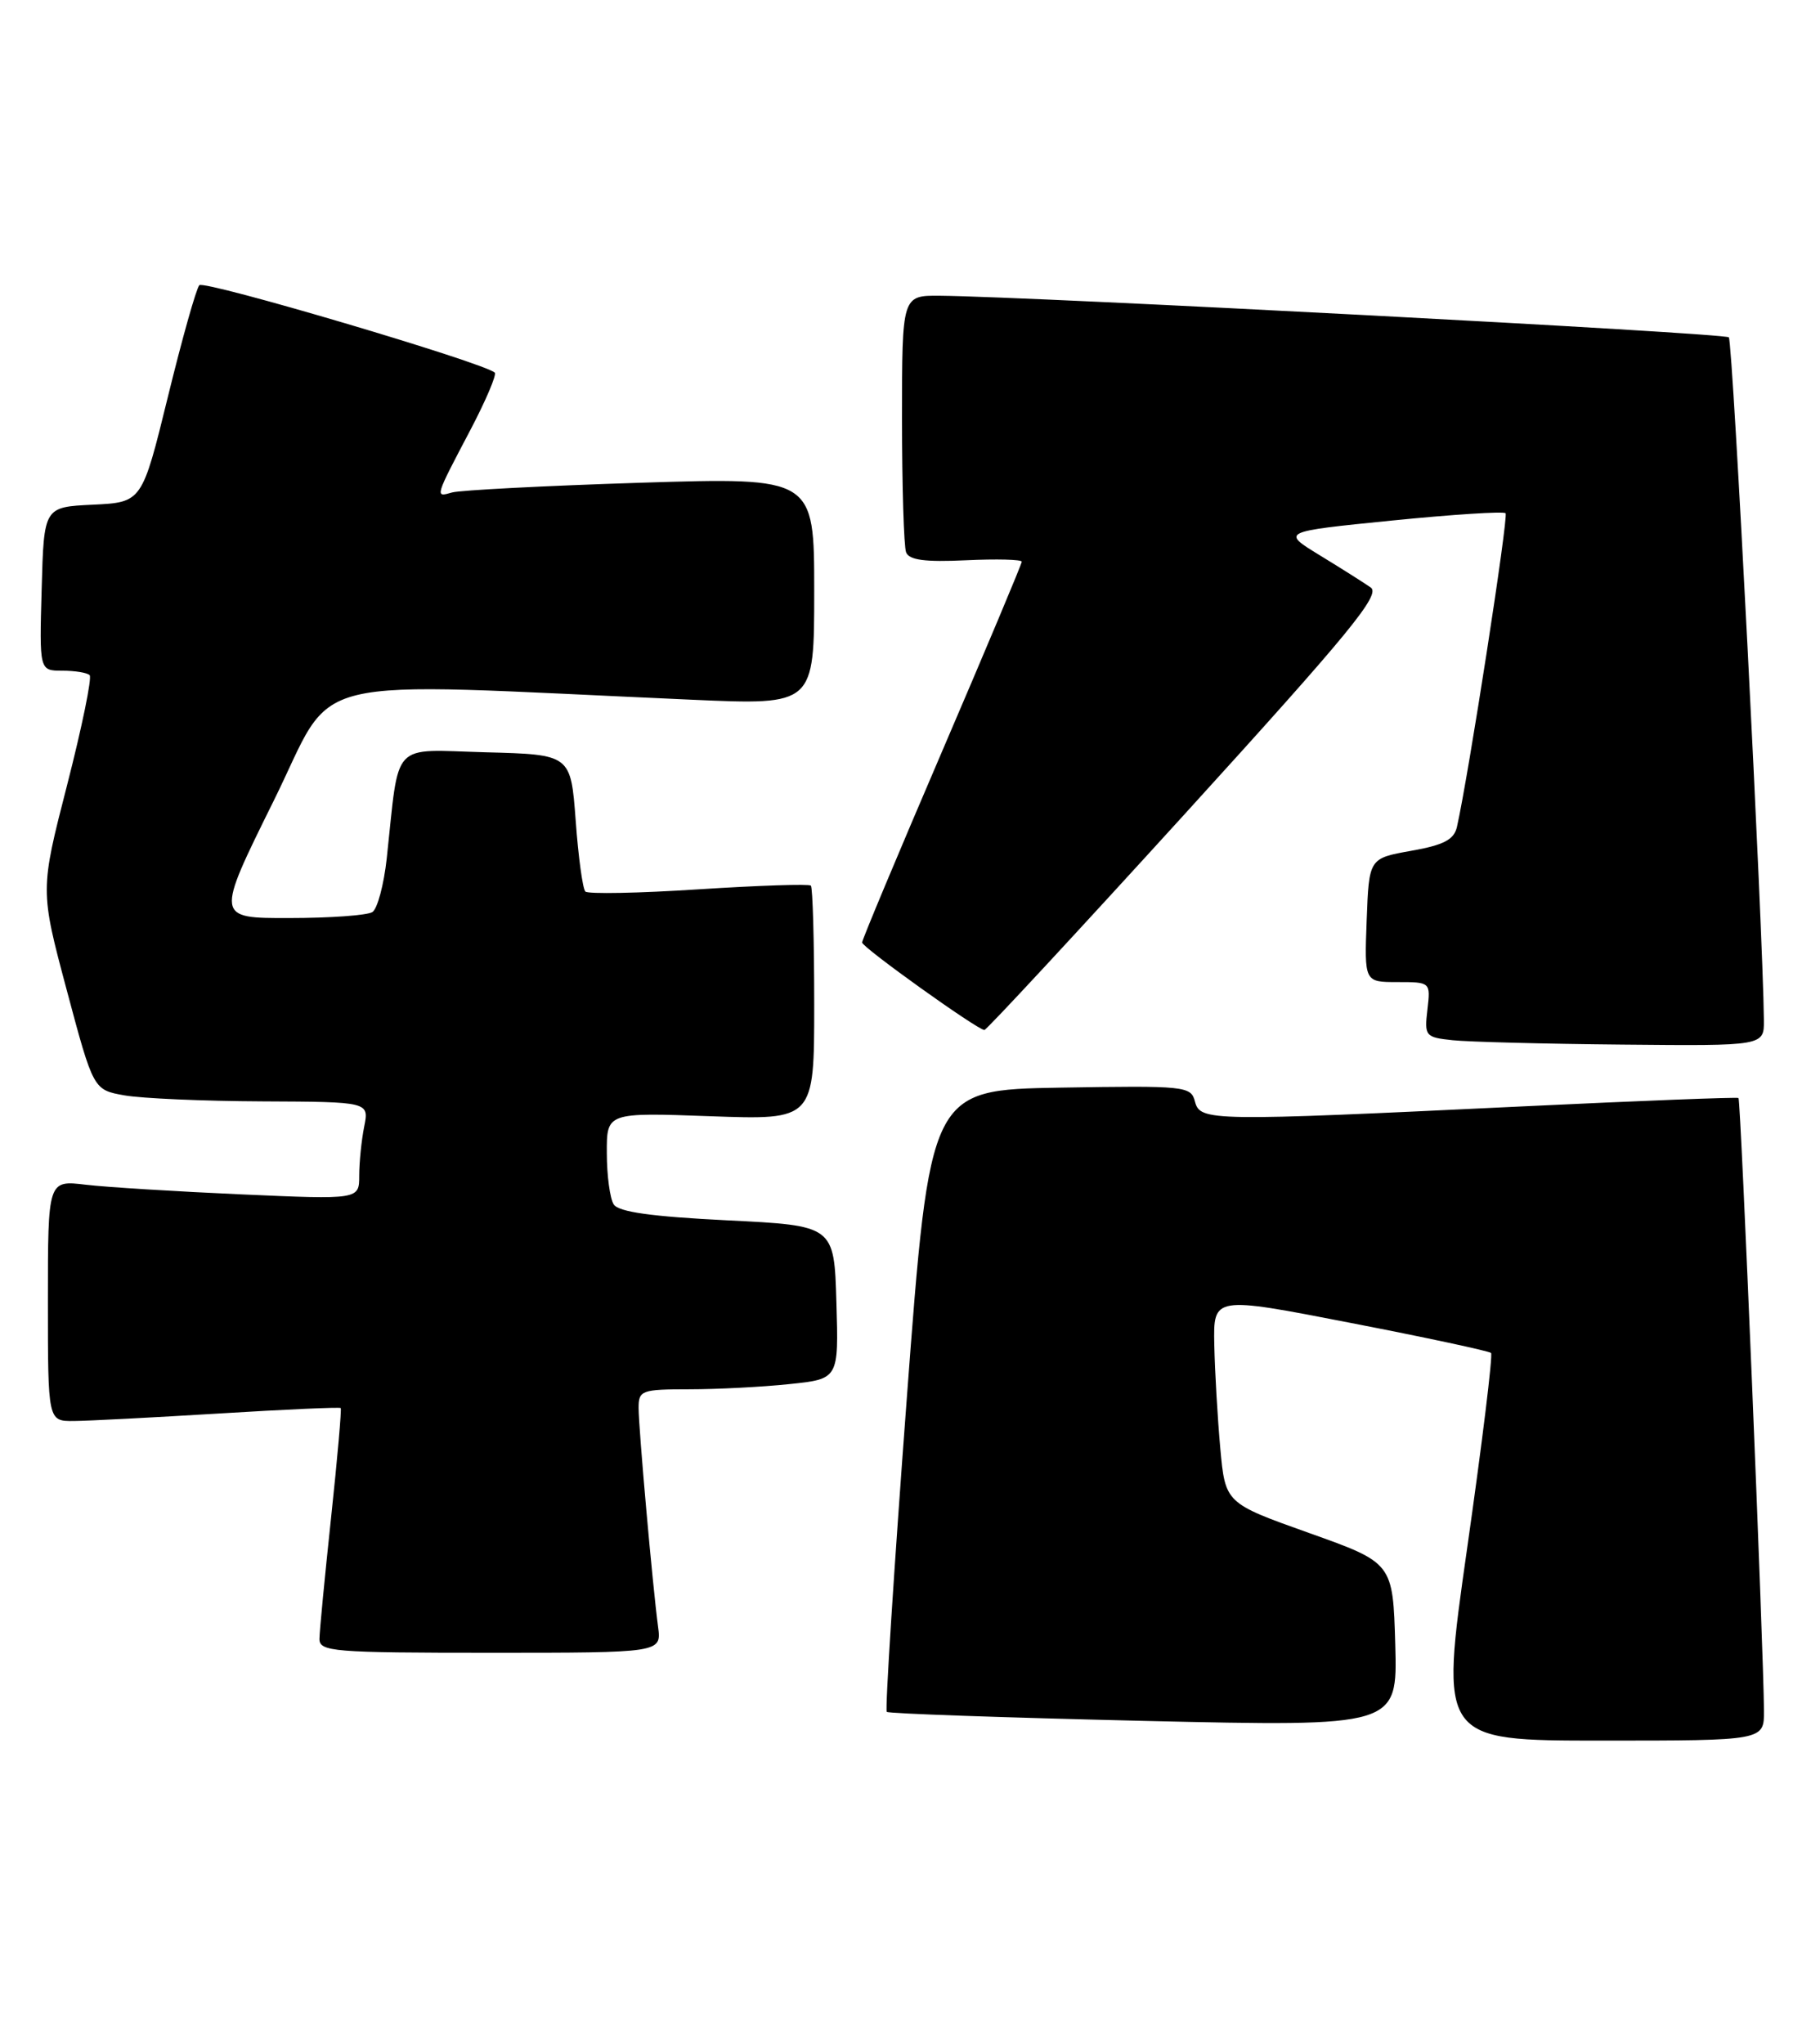 <?xml version="1.0" encoding="UTF-8" standalone="no"?>
<!DOCTYPE svg PUBLIC "-//W3C//DTD SVG 1.1//EN" "http://www.w3.org/Graphics/SVG/1.1/DTD/svg11.dtd" >
<svg xmlns="http://www.w3.org/2000/svg" xmlns:xlink="http://www.w3.org/1999/xlink" version="1.1" viewBox="0 0 228 256">
 <g >
 <path fill="currentColor"
d=" M 220.98 214.25 C 220.94 206.76 218.08 137.74 217.79 137.52 C 217.63 137.39 205.35 137.87 190.50 138.58 C 151.52 140.45 150.35 140.43 149.70 137.97 C 149.20 136.03 148.52 135.96 132.84 136.22 C 116.50 136.50 116.50 136.50 113.59 175.25 C 111.99 196.57 110.86 214.19 111.09 214.40 C 111.31 214.62 125.80 215.12 143.29 215.53 C 175.07 216.26 175.07 216.26 174.79 206.00 C 174.50 195.74 174.50 195.74 164.00 192.00 C 153.50 188.26 153.50 188.26 152.87 181.38 C 152.53 177.60 152.19 171.76 152.12 168.42 C 152.00 162.34 152.00 162.34 169.17 165.68 C 178.62 167.51 186.54 169.21 186.79 169.45 C 187.03 169.70 185.68 180.72 183.79 193.95 C 180.36 218.00 180.36 218.00 200.68 218.00 C 221.00 218.00 221.00 218.00 220.98 214.25 Z  M 82.44 203.75 C 81.75 198.56 80.00 178.88 80.00 176.33 C 80.00 174.14 80.37 174.00 86.35 174.00 C 89.85 174.00 95.49 173.71 98.89 173.35 C 105.07 172.71 105.07 172.71 104.78 163.10 C 104.50 153.50 104.50 153.50 91.11 152.84 C 81.61 152.37 77.48 151.79 76.88 150.84 C 76.41 150.10 76.02 147.21 76.02 144.41 C 76.00 139.33 76.00 139.33 89.00 139.80 C 102.00 140.27 102.00 140.27 102.00 125.80 C 102.00 117.84 101.81 111.15 101.58 110.92 C 101.36 110.69 95.04 110.90 87.55 111.38 C 80.06 111.87 73.66 111.99 73.33 111.66 C 73.00 111.33 72.45 107.34 72.12 102.78 C 71.50 94.50 71.50 94.50 60.84 94.22 C 48.83 93.90 50.07 92.57 48.45 107.50 C 48.09 110.80 47.28 113.83 46.65 114.23 C 46.02 114.64 41.34 114.98 36.25 114.98 C 27.01 115.00 27.01 115.00 34.25 100.37 C 42.35 84.03 36.58 85.43 86.75 87.64 C 102.00 88.31 102.00 88.31 102.00 74.05 C 102.00 59.78 102.00 59.78 80.25 60.46 C 68.29 60.84 57.66 61.39 56.63 61.68 C 54.46 62.30 54.43 62.40 58.98 53.75 C 60.89 50.10 62.24 46.92 61.98 46.67 C 60.66 45.43 25.57 35.05 24.97 35.72 C 24.58 36.15 22.81 42.44 21.03 49.71 C 17.79 62.91 17.79 62.91 11.64 63.21 C 5.50 63.50 5.50 63.50 5.22 73.75 C 4.93 84.00 4.93 84.00 7.80 84.00 C 9.38 84.00 10.92 84.25 11.23 84.56 C 11.54 84.87 10.27 91.06 8.41 98.31 C 5.02 111.50 5.02 111.50 8.36 124.00 C 11.70 136.50 11.70 136.50 15.60 137.19 C 17.74 137.57 25.52 137.91 32.88 137.94 C 46.25 138.00 46.25 138.00 45.62 141.12 C 45.28 142.84 45.00 145.60 45.00 147.25 C 45.00 150.24 45.00 150.24 30.25 149.59 C 22.14 149.23 13.36 148.69 10.75 148.38 C 6.00 147.81 6.00 147.81 6.00 162.91 C 6.00 178.00 6.00 178.00 9.25 177.97 C 11.04 177.96 19.24 177.53 27.47 177.03 C 35.71 176.52 42.55 176.22 42.68 176.35 C 42.81 176.47 42.27 182.64 41.48 190.04 C 40.69 197.44 40.03 204.29 40.02 205.25 C 40.00 206.86 41.68 207.00 61.44 207.00 C 82.87 207.00 82.87 207.00 82.44 203.75 Z  M 220.97 127.75 C 220.87 116.67 217.07 42.74 216.58 42.25 C 216.04 41.71 129.47 37.15 117.75 37.04 C 113.00 37.00 113.00 37.00 113.00 52.42 C 113.00 60.90 113.23 68.44 113.51 69.17 C 113.88 70.15 115.87 70.41 121.01 70.17 C 124.85 69.99 128.00 70.07 128.00 70.35 C 128.00 70.63 123.50 81.34 118.00 94.15 C 112.50 106.96 108.00 117.71 108.00 118.04 C 108.00 118.65 122.47 129.00 123.32 129.00 C 123.59 129.00 134.93 116.77 148.53 101.83 C 169.10 79.22 172.99 74.48 171.72 73.58 C 170.87 72.99 168.00 71.17 165.34 69.55 C 160.50 66.59 160.50 66.59 174.32 65.20 C 181.92 64.44 188.35 64.02 188.61 64.28 C 189.00 64.67 183.97 97.13 182.52 103.56 C 182.16 105.16 180.87 105.84 176.78 106.56 C 171.50 107.50 171.50 107.50 171.21 115.25 C 170.92 123.00 170.92 123.00 175.07 123.00 C 179.21 123.00 179.22 123.01 178.82 126.45 C 178.43 129.76 178.56 129.92 181.96 130.28 C 183.91 130.49 193.49 130.74 203.25 130.83 C 221.00 131.00 221.00 131.00 220.97 127.75 Z "/>
</g>
</svg>